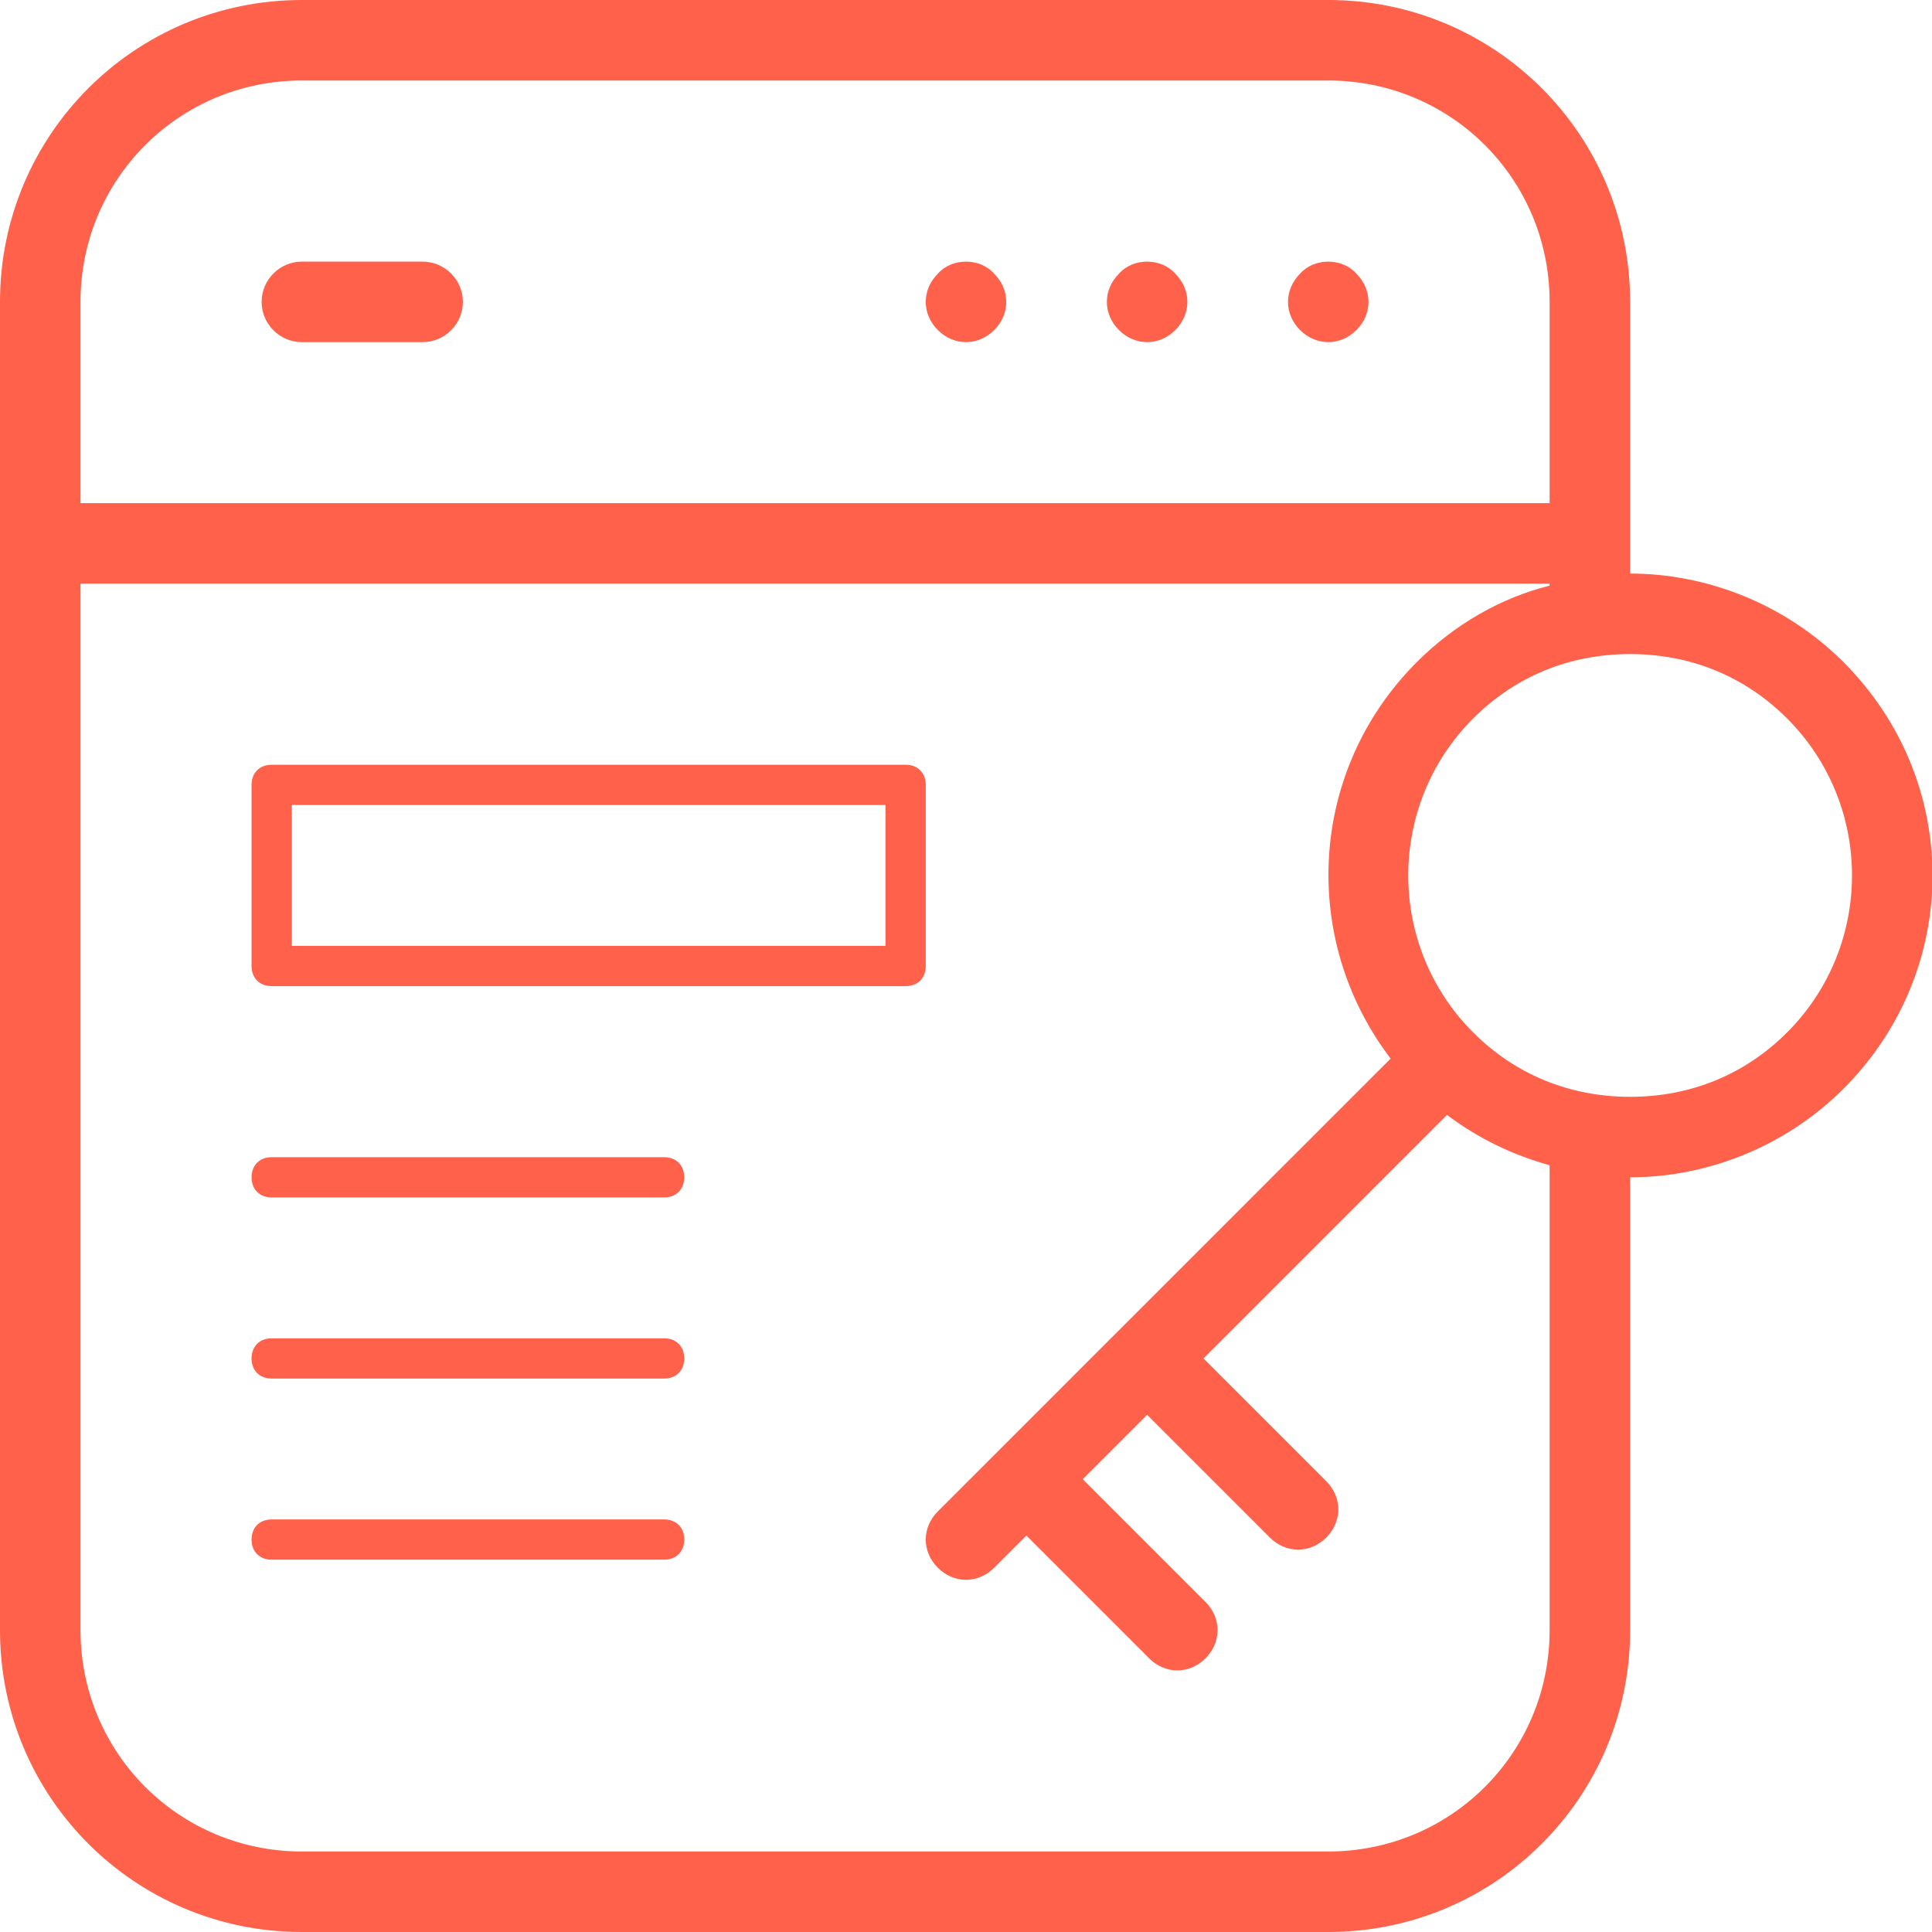 <?xml version="1.0" encoding="utf-8"?>
<!-- Generator: Adobe Illustrator 17.1.0, SVG Export Plug-In . SVG Version: 6.00 Build 0)  -->
<!DOCTYPE svg PUBLIC "-//W3C//DTD SVG 1.1//EN" "http://www.w3.org/Graphics/SVG/1.1/DTD/svg11.dtd">
<svg version="1.1" id="Layer_1" xmlns="http://www.w3.org/2000/svg" xmlns:xlink="http://www.w3.org/1999/xlink" x="0px" y="0px"
	 viewBox="0 0 96 96" style="enable-background:new 0 0 96 96;" xml:space="preserve">
<style type="text/css">
	.st0{fill:#FF614A;}
</style>
<path class="st0" d="M13,15c0-1.1,0.9-2,2-2h6c1.1,0,2,0.9,2,2s-0.9,2-2,2h-6C13.9,17,13,16.1,13,15z M66,17c0.5,0,1-0.2,1.4-0.6
	C67.8,16,68,15.5,68,15s-0.2-1-0.6-1.4c-0.7-0.8-2.1-0.8-2.8,0C64.2,14,64,14.5,64,15s0.2,1,0.6,1.4C65,16.8,65.5,17,66,17z M57,17
	c0.5,0,1-0.2,1.4-0.6C58.8,16,59,15.5,59,15s-0.2-1-0.6-1.4c-0.7-0.8-2.1-0.8-2.8,0C55.2,14,55,14.5,55,15s0.2,1,0.6,1.4
	C56,16.8,56.5,17,57,17z M48,17c0.5,0,1-0.2,1.4-0.6C49.8,16,50,15.5,50,15s-0.2-1-0.6-1.4c-0.7-0.8-2.1-0.8-2.8,0
	C46.2,14,46,14.5,46,15s0.2,1,0.6,1.4C47,16.8,47.5,17,48,17z M46,48c0,0.6-0.4,1-1,1H13.5c-0.6,0-1-0.4-1-1v-9c0-0.6,0.4-1,1-1H45
	c0.6,0,1,0.4,1,1V48z M44,40H14.5v7H44V40z M33,57.5H13.5c-0.6,0-1,0.4-1,1s0.4,1,1,1H33c0.6,0,1-0.4,1-1S33.6,57.5,33,57.5z
	 M33,66.5H13.5c-0.6,0-1,0.4-1,1s0.4,1,1,1H33c0.6,0,1-0.4,1-1S33.6,66.5,33,66.5z M33,75.5H13.5c-0.6,0-1,0.4-1,1s0.4,1,1,1H33
	c0.6,0,1-0.4,1-1S33.6,75.5,33,75.5z M91.6,54.1c-2.9,2.9-6.8,4.4-10.6,4.4V81c0,8.3-6.7,15-15,15H15C6.7,96,0,89.3,0,81V15
	C0,6.7,6.7,0,15,0h51c8.3,0,15,6.7,15,15v13.5c3.8,0,7.7,1.5,10.6,4.4C97.5,38.8,97.5,48.2,91.6,54.1z M4,15v10h73V15
	c0-6.1-4.9-11-11-11H15C8.9,4,4,8.9,4,15z M77,57.9c-1.8-0.5-3.5-1.3-5.1-2.5c0,0-0.1,0.1-0.1,0.1l-12,12l6.1,6.1
	c0.8,0.8,0.8,2,0,2.8C65.5,76.8,65,77,64.5,77s-1-0.2-1.4-0.6L57,70.3l-3.2,3.2l6.1,6.1c0.8,0.8,0.8,2,0,2.8
	C59.5,82.8,59,83,58.5,83s-1-0.2-1.4-0.6L51,76.3l-1.6,1.6c-0.4,0.4-0.9,0.6-1.4,0.6s-1-0.2-1.4-0.6c-0.8-0.8-0.8-2,0-2.8L69,52.7
	c0,0,0.1-0.1,0.1-0.1c-4.5-5.9-4.1-14.3,1.3-19.7c1.9-1.9,4.2-3.2,6.6-3.8V29H4v52c0,6.1,4.9,11,11,11h51c6.1,0,11-4.9,11-11V57.9z
	 M88.8,35.7c-2.1-2.1-4.8-3.2-7.8-3.2s-5.7,1.1-7.8,3.2c-4.3,4.3-4.3,11.3,0,15.6c2.1,2.1,4.8,3.2,7.8,3.2s5.7-1.1,7.8-3.2
	C93.1,47,93.1,40,88.8,35.7z"/>
</svg>
